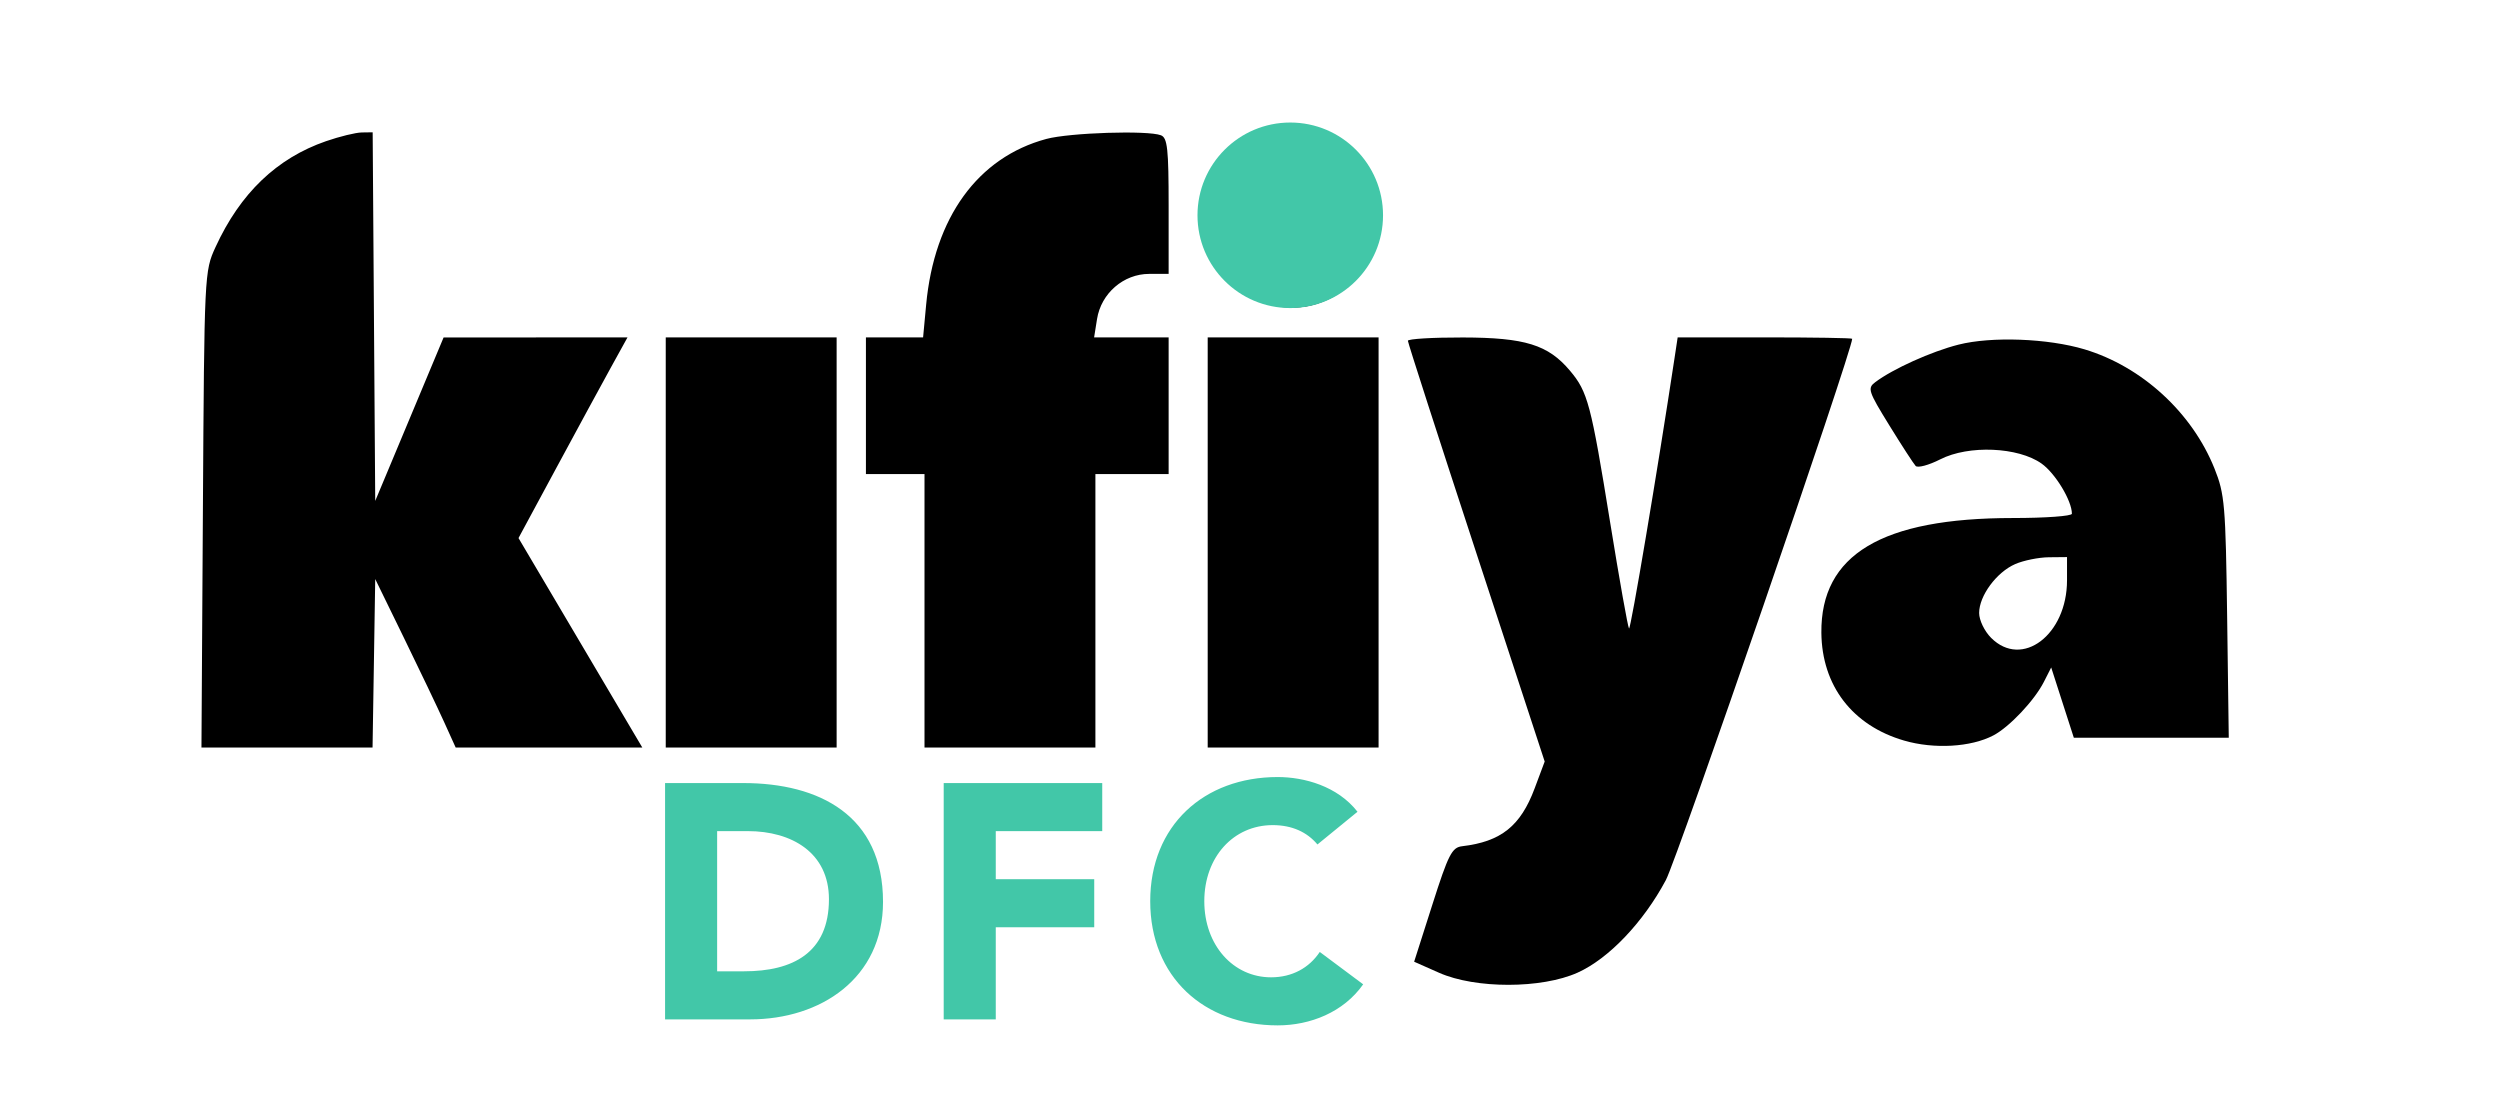 <svg width="192" height="86" viewBox="0 0 192 86" fill="none" xmlns="http://www.w3.org/2000/svg">
<path d="M51.077 78.288V60.139H57.075C62.92 60.139 67.816 62.625 67.816 69.264C67.816 75.135 63.022 78.288 57.614 78.288H51.077ZM55.076 63.83V74.596H57.152C60.869 74.596 63.663 73.186 63.663 69.059C63.663 65.496 60.818 63.83 57.434 63.83H55.076ZM72.476 78.288V60.139H84.652V63.83H76.475V67.521H84.037V71.213H76.475V78.288H72.476ZM104.256 62.343L101.18 64.855C100.385 63.907 99.232 63.369 97.745 63.369C94.72 63.369 92.49 65.829 92.49 69.213C92.49 72.597 94.72 75.058 97.617 75.058C99.232 75.058 100.539 74.34 101.359 73.11L104.692 75.596C103.179 77.749 100.616 78.749 98.129 78.749C92.464 78.749 88.337 75.032 88.337 69.213C88.337 63.394 92.464 59.677 98.129 59.677C100.154 59.677 102.718 60.37 104.256 62.343Z" fill="#42C7A8"/>
<path fill-rule="evenodd" clip-rule="evenodd" d="M25.039 10.843C21.259 12.15 18.454 14.838 16.554 18.973C15.699 20.835 15.692 20.968 15.583 39.128L15.472 57.408H22.042H28.612L28.715 50.94L28.817 44.471L31.014 48.971C32.222 51.446 33.612 54.356 34.103 55.439L34.995 57.408H42.161H49.328L48.607 56.189C48.211 55.519 46.072 51.9 43.854 48.147L39.821 41.323L42.714 35.96C44.305 33.01 46.189 29.543 46.9 28.253L48.193 25.91L41.13 25.915L34.067 25.92L31.442 32.196L28.817 38.471L28.719 24.316L28.621 10.161L27.782 10.173C27.32 10.18 26.086 10.481 25.039 10.843ZM80.358 10.671C75.095 12.091 71.754 16.7 71.128 23.404L70.894 25.91H68.698H66.503V31.159V36.409H68.752H71.002V46.908V57.408H77.564H84.127V46.908V36.409H86.939H89.751V31.159V25.91H86.89H84.028L84.252 24.504C84.566 22.527 86.29 21.035 88.257 21.035H89.751V15.825C89.751 11.421 89.66 10.581 89.158 10.388C88.138 9.997 82.145 10.19 80.358 10.671ZM96.313 10.69C94.13 11.661 92.368 14.487 92.384 16.992C92.394 18.455 93.481 20.965 94.493 21.864C94.891 22.217 95.837 22.766 96.596 23.083C101.673 25.204 106.764 20.826 105.716 15.239C105.409 13.607 103.513 11.357 101.862 10.667C100.334 10.029 97.778 10.039 96.313 10.69ZM51.129 41.659V57.408H57.691H64.253V41.659V25.91H57.691H51.129V41.659ZM92.751 41.659V57.408H99.313H105.875V41.659V25.91H99.313H92.751V41.659ZM108.125 26.172C108.125 26.316 110.489 33.645 113.379 42.459L118.632 58.485L117.857 60.556C116.778 63.441 115.274 64.639 112.295 64.99C111.508 65.083 111.239 65.608 110.005 69.477L108.606 73.86L110.522 74.709C113.317 75.948 118.399 75.943 121.163 74.698C123.549 73.624 126.21 70.832 127.937 67.592C128.824 65.929 142.248 26.93 142.248 26.018C142.248 25.958 139.233 25.91 135.547 25.91H128.845L128.604 27.503C127.289 36.192 125.235 48.395 125.109 48.269C125.022 48.182 124.369 44.508 123.656 40.104C122.186 31.016 121.942 30.095 120.576 28.472C118.898 26.477 117.125 25.927 112.344 25.918C110.024 25.913 108.125 26.027 108.125 26.172ZM150.413 26.468C148.332 26.996 145.38 28.327 144.023 29.348C143.406 29.813 143.479 30.039 145.095 32.659C146.05 34.206 146.961 35.612 147.12 35.783C147.279 35.955 148.131 35.726 149.014 35.276C151.192 34.165 154.999 34.325 156.795 35.604C157.854 36.358 159.122 38.457 159.122 39.455C159.122 39.636 157.088 39.784 154.603 39.784C144.521 39.784 139.825 42.595 139.881 48.598C139.92 52.663 142.269 55.723 146.238 56.877C148.543 57.547 151.366 57.384 153.087 56.482C154.322 55.835 156.243 53.799 156.971 52.367L157.532 51.262L158.401 53.96L159.27 56.658H165.219H171.169L171.045 47.377C170.929 38.768 170.859 37.943 170.07 35.977C168.348 31.682 164.495 28.151 160.087 26.828C157.282 25.987 152.945 25.825 150.413 26.468ZM154.771 43.32C153.334 43.945 151.998 45.756 151.998 47.077C151.998 47.629 152.406 48.476 152.918 48.988C155.297 51.367 158.747 48.753 158.747 44.571V42.784L157.341 42.798C156.568 42.807 155.411 43.041 154.771 43.32Z" fill="black"/>
<circle cx="99.092" cy="16.535" r="7.125" fill="#42C7A8"/>
</svg>
